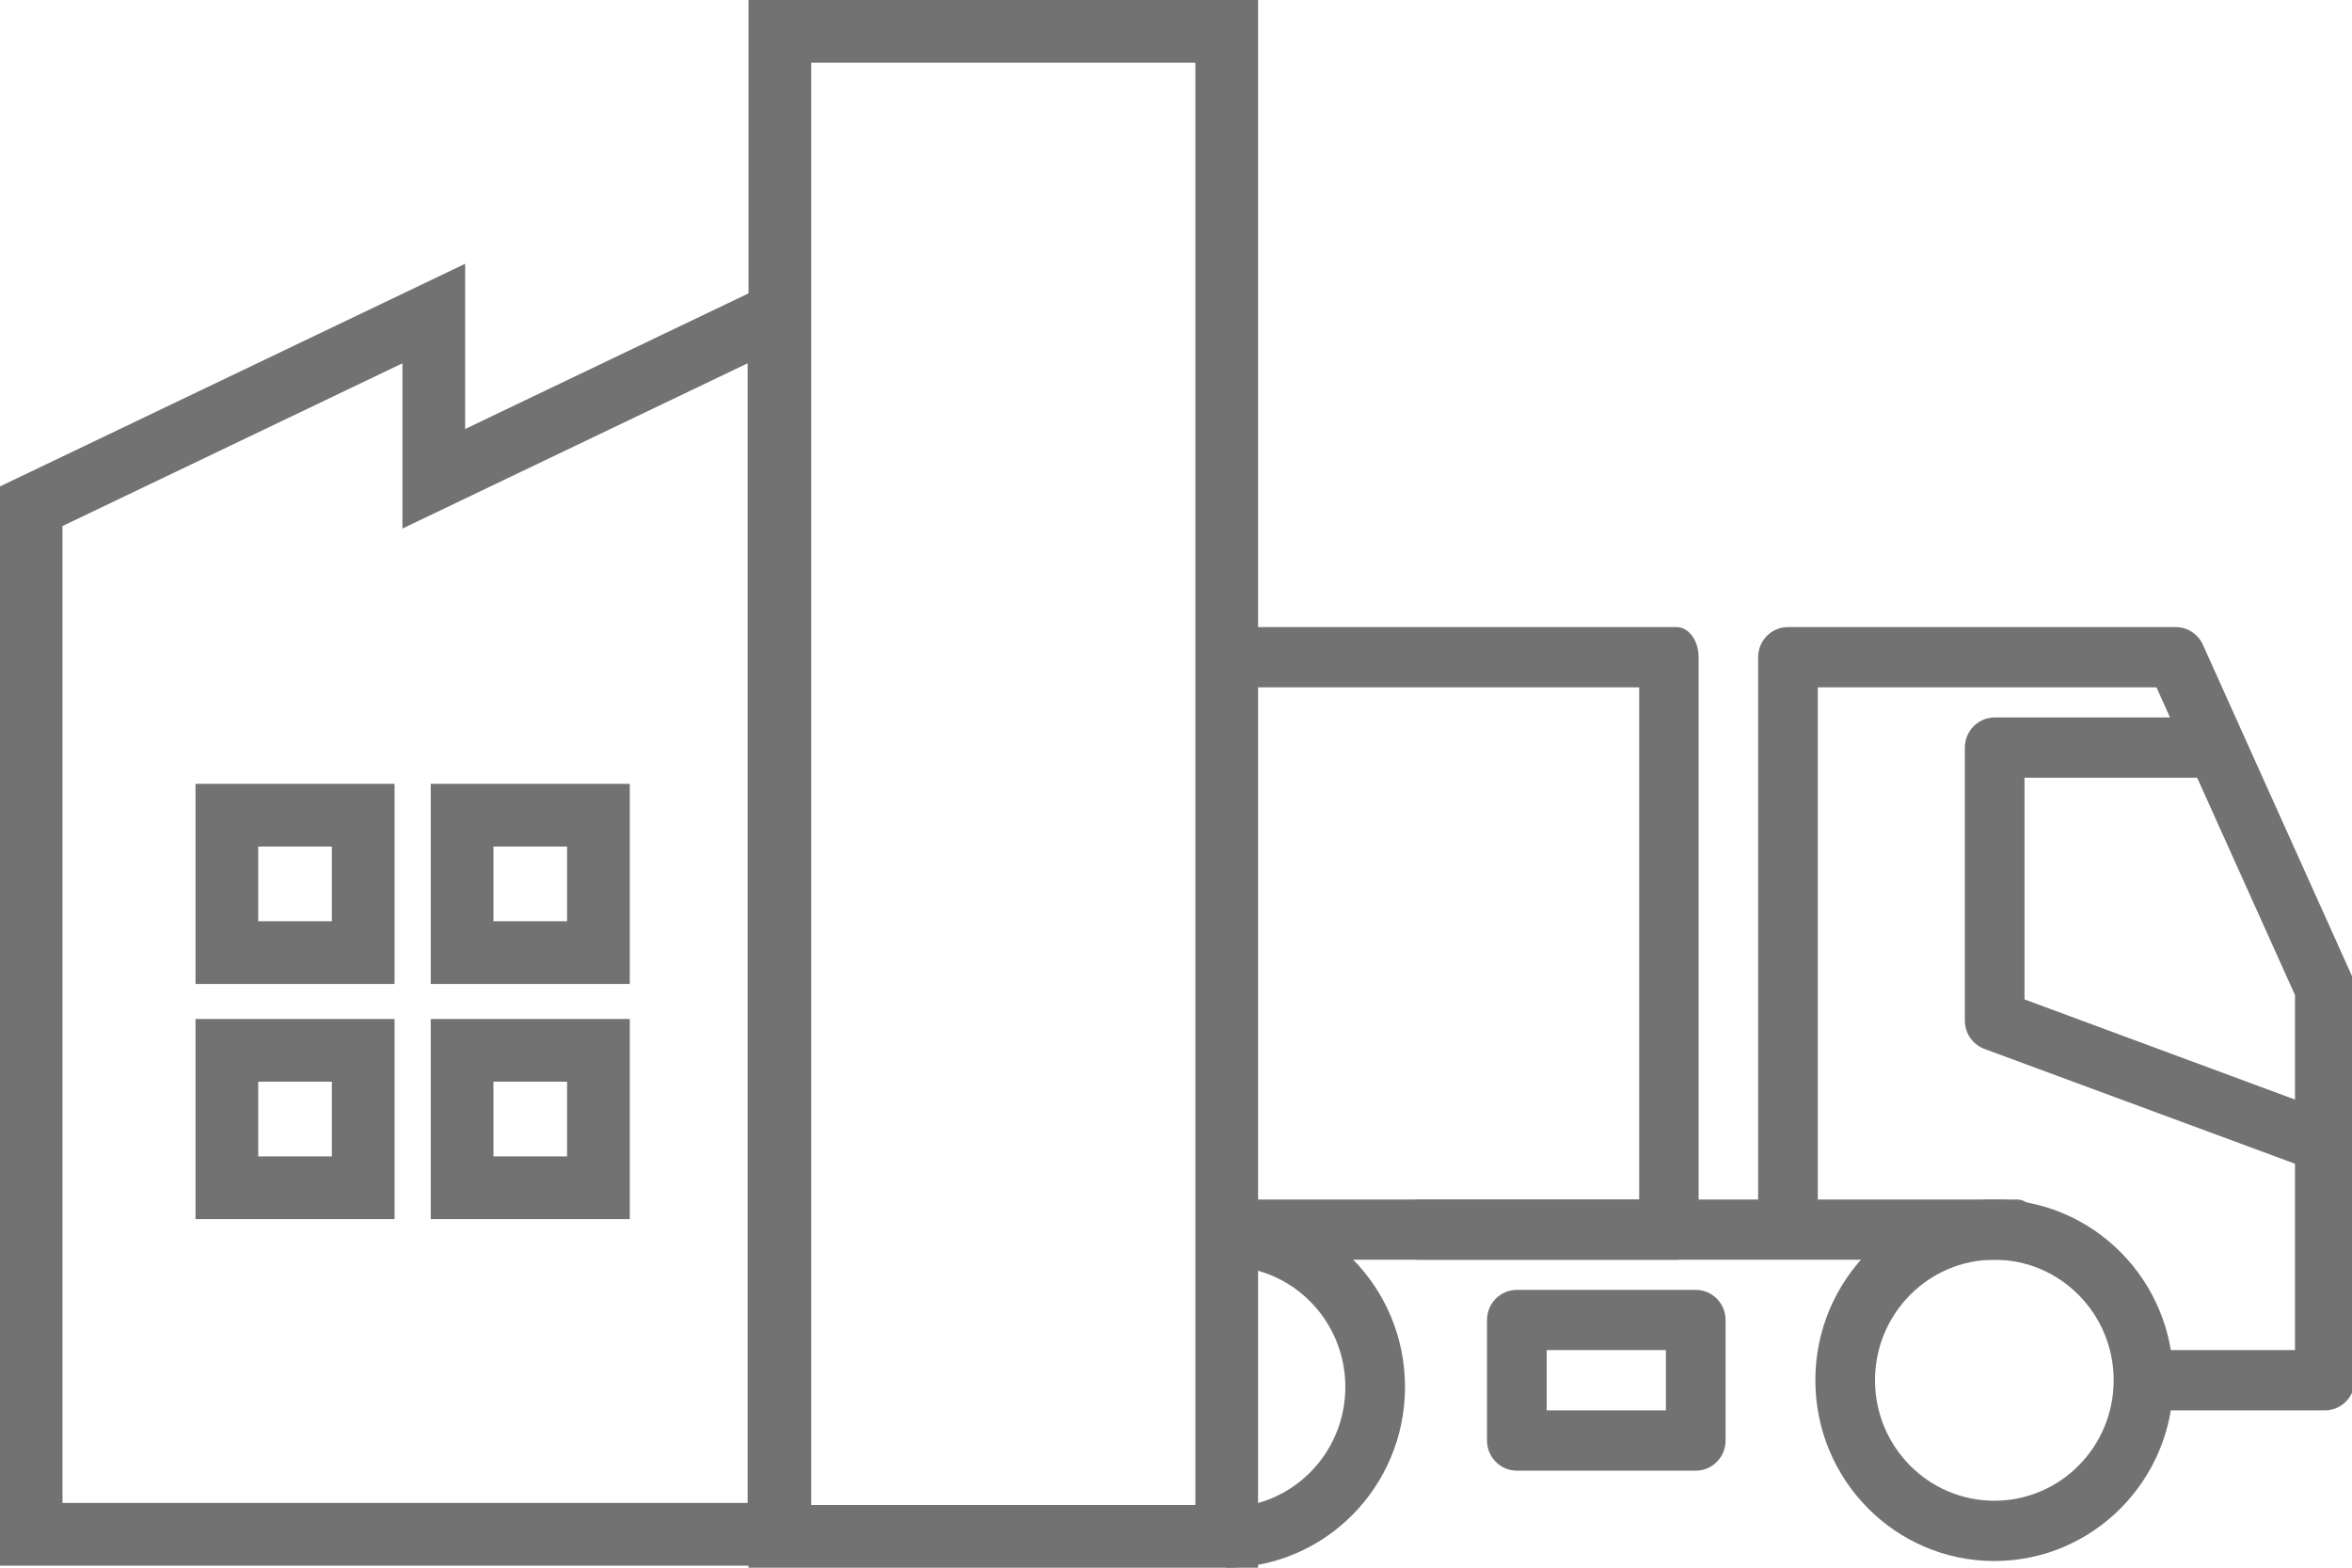 <?xml version="1.0" encoding="UTF-8" standalone="no"?>
<svg width="30px" height="20px" viewBox="0 0 30 20" version="1.1" xmlns="http://www.w3.org/2000/svg" xmlns:xlink="http://www.w3.org/1999/xlink">
    <!-- Generator: Sketch 44.1 (41455) - http://www.bohemiancoding.com/sketch -->
    <title>distribution-grey</title>
    <desc>Created with Sketch.</desc>
    <defs></defs>
    <g id="Symbols" stroke="none" stroke-width="1" fill="none" fill-rule="evenodd">
        <g id="distribution-grey" fill-rule="nonzero" fill="#727272">
            <g id="Group-3" transform="translate(9.115, 0)">
                <path d="M1.232,19.2 L6.132,19.2 L6.132,0.8 L1.232,0.8 L1.232,19.2 Z M0.432,0 L6.932,0 L6.932,20 L0.432,20 L0.432,0 Z" id="Rectangle-153"></path>
            </g>
            <path d="M10.336,3.365 L10.336,19.974 L-0.003,19.974 L-0.003,6.207 L5.933,3.365 L5.933,5.473 L10.336,3.365 Z M5.133,6.743 L5.133,4.635 L0.797,6.711 L0.797,19.174 L9.536,19.174 L9.536,4.635 L5.133,6.743 Z" id="Rectangle-151"></path>
            <g id="Group-4" transform="translate(15, 8)">
                <path d="M10.438,11.915 C9.177,11.915 8.155,10.882 8.155,9.609 C8.155,8.335 9.177,7.303 10.438,7.303 C11.699,7.303 12.721,8.335 12.721,9.609 C12.721,10.882 11.699,11.915 10.438,11.915 Z M10.438,11.146 C11.279,11.146 11.96,10.458 11.96,9.609 C11.96,8.76 11.279,8.071 10.438,8.071 C9.598,8.071 8.916,8.76 8.916,9.609 C8.916,10.458 9.598,11.146 10.438,11.146 Z" id="Oval-33-Copy-17"></path>
                <path d="M12.506,0.769 L14.273,4.695 L14.273,9.224 L12.371,9.224 C12.161,9.224 11.991,9.397 11.991,9.609 C11.991,9.821 12.161,9.993 12.371,9.993 L14.654,9.993 C14.864,9.993 15.034,9.821 15.034,9.609 L15.034,4.612 C15.034,4.557 15.022,4.503 15,4.453 L13.098,0.225 C13.036,0.088 12.901,0 12.751,0 L7.806,0 C7.596,0 7.425,0.172 7.425,0.384 L7.425,7.303 C7.425,7.515 7.596,7.687 7.806,7.687 C8.016,7.687 8.186,7.515 8.186,7.303 L8.186,0.769 L12.506,0.769 Z" id="Path-138-Copy-5"></path>
                <path d="M10.729,7.303 L3.09,7.303 C2.938,7.303 2.815,7.475 2.815,7.687 C2.815,7.899 2.938,8.071 3.09,8.071 L10.729,8.071 C10.881,8.071 11.004,7.899 11.004,7.687 C11.004,7.475 10.881,7.303 10.729,7.303 Z" id="Path-139-Copy-5"></path>
                <path d="M0.946,7.303 L5.908,7.303 L5.908,0.769 L0.946,0.769 L0.946,7.303 Z M0.664,0 L6.384,0 C6.54,0 6.666,0.172 6.666,0.384 L6.666,7.687 C6.666,7.899 6.54,8.071 6.384,8.071 L0.664,8.071 C0.508,8.071 0.382,7.899 0.382,7.687 L0.382,0.384 C0.382,0.172 0.508,0 0.664,0 Z" id="Rectangle-122-Copy"></path>
                <path d="M4.728,9.993 L6.249,9.993 L6.249,9.224 L4.728,9.224 L4.728,9.993 Z M4.347,8.456 L6.63,8.456 C6.84,8.456 7.01,8.628 7.01,8.84 L7.01,10.377 C7.01,10.59 6.84,10.762 6.63,10.762 L4.347,10.762 C4.137,10.762 3.967,10.59 3.967,10.377 L3.967,8.84 C3.967,8.628 4.137,8.456 4.347,8.456 Z" id="Rectangle-119-Copy-5"></path>
                <path d="M10.823,1.922 L13.133,1.922 C13.343,1.922 13.513,1.75 13.513,1.537 C13.513,1.325 13.343,1.153 13.133,1.153 L10.443,1.153 C10.233,1.153 10.062,1.325 10.062,1.537 L10.062,5.021 C10.062,5.184 10.164,5.329 10.315,5.383 L14.407,6.896 C14.605,6.967 14.823,6.863 14.893,6.663 C14.963,6.463 14.86,6.243 14.662,6.172 L10.823,4.75 L10.823,1.922 Z" id="Path-140-Copy-5"></path>
            </g>
            <path d="M3.294,14.753 L4.233,14.753 L4.233,13.8 L3.294,13.8 L3.294,14.753 Z M2.494,13 L5.033,13 L5.033,15.553 L2.494,15.553 L2.494,13 Z" id="Rectangle-157"></path>
            <path d="M3.294,11.753 L4.233,11.753 L4.233,10.8 L3.294,10.8 L3.294,11.753 Z M2.494,10 L5.033,10 L5.033,12.553 L2.494,12.553 L2.494,10 Z" id="Rectangle-157-Copy"></path>
            <path d="M6.294,14.753 L7.233,14.753 L7.233,13.8 L6.294,13.8 L6.294,14.753 Z M5.494,13 L8.033,13 L8.033,15.553 L5.494,15.553 L5.494,13 Z" id="Rectangle-157-Copy-2"></path>
            <path d="M6.294,11.753 L7.233,11.753 L7.233,10.8 L6.294,10.8 L6.294,11.753 Z M5.494,10 L8.033,10 L8.033,12.553 L5.494,12.553 L5.494,10 Z" id="Rectangle-157-Copy-3"></path>
            <path d="M15.639,15.387 C16.899,15.387 17.921,16.42 17.921,17.694 C17.921,18.967 16.899,20 15.639,20 M15.639,19.231 C16.479,19.231 17.16,18.543 17.16,17.694 C17.16,16.845 16.479,16.156 15.639,16.156" id="Oval-33-Copy-18"></path>
        </g>
    </g>
</svg>
